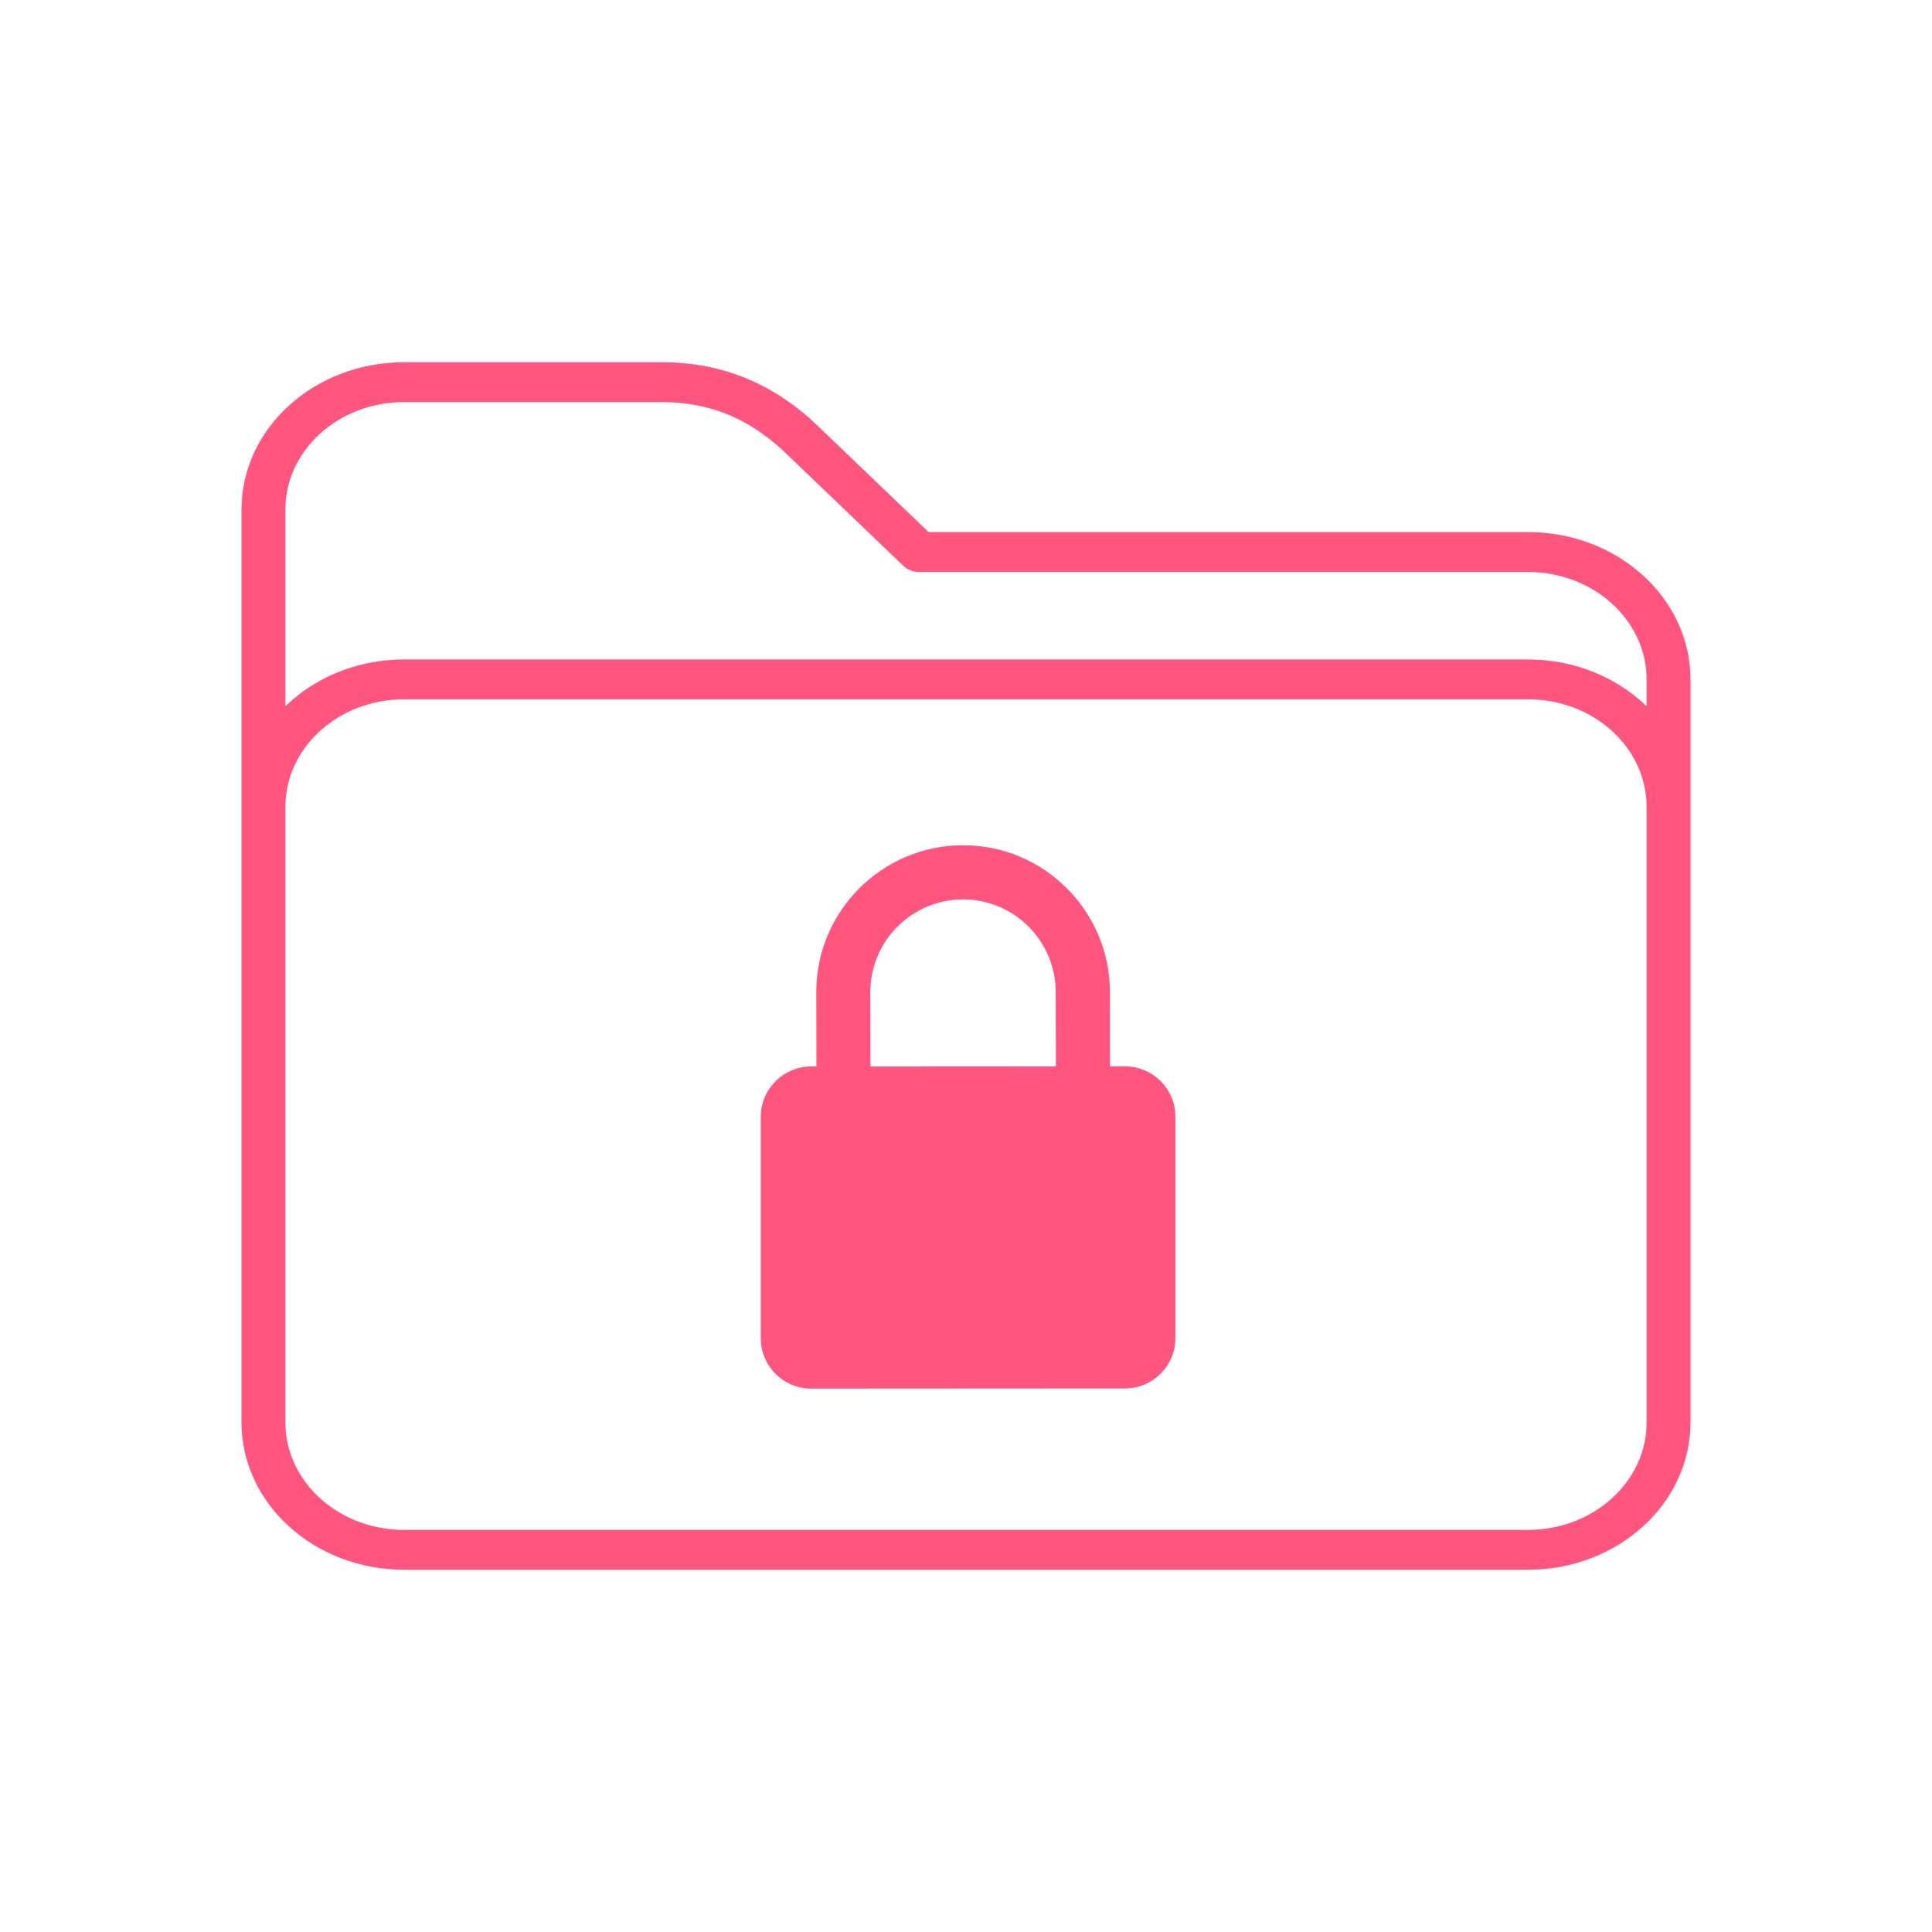 <?xml version="1.0" encoding="UTF-8" standalone="no"?>
<svg
   xmlns:dc="http://purl.org/dc/elements/1.1/"
   xmlns:cc="http://creativecommons.org/ns#"
   xmlns:rdf="http://www.w3.org/1999/02/22-rdf-syntax-ns#"
   xmlns:svg="http://www.w3.org/2000/svg"
   xmlns="http://www.w3.org/2000/svg"
   xmlns:xlink="http://www.w3.org/1999/xlink"
   xmlns:sodipodi="http://sodipodi.sourceforge.net/DTD/sodipodi-0.dtd"
   xmlns:inkscape="http://www.inkscape.org/namespaces/inkscape"
   width="32"
   height="32"
   version="1.1"
   id="svg12"
   sodipodi:docname="plasmavault_error.svg"
   inkscape:version="1.0.2 (e86c870879, 2021-01-15)">
  <defs
     id="defs16">
    <linearGradient
       inkscape:collect="always"
       id="linearGradient848">
      <stop
         style="stop-color:#660029;stop-opacity:1"
         offset="0"
         id="stop844" />
      <stop
         style="stop-color:#b20048;stop-opacity:1"
         offset="1"
         id="stop846" />
    </linearGradient>
    <linearGradient
       inkscape:collect="always"
       xlink:href="#linearGradient848"
       id="linearGradient895"
       gradientUnits="userSpaceOnUse"
       gradientTransform="matrix(0.032,0,0,0.029,3,3.714)"
       x1="5.576"
       y1="471.677"
       x2="237.705"
       y2="271.281" />
  </defs>
  <sodipodi:namedview
     pagecolor="#ffffff"
     bordercolor="#666666"
     borderopacity="1"
     objecttolerance="10"
     gridtolerance="10"
     guidetolerance="10"
     inkscape:pageopacity="0"
     inkscape:pageshadow="2"
     inkscape:window-width="1920"
     inkscape:window-height="1007"
     id="namedview14"
     showgrid="false"
     inkscape:zoom="9.8125"
     inkscape:cx="37.618217"
     inkscape:cy="13.892061"
     inkscape:window-x="0"
     inkscape:window-y="0"
     inkscape:window-maximized="1"
     inkscape:current-layer="svg12"
     inkscape:document-rotation="0"
     inkscape:lockguides="false">
    <inkscape:grid
       type="xygrid"
       id="grid868"
       originx="0"
       originy="0" />
  </sodipodi:namedview>
  <g
     id="plasmavault_error">
    <rect
       style="opacity:0.001"
       width="32"
       height="32"
       x="0"
       y="0"
       id="rect7" />
    <path
       d="M 18.632,17.662 H 18.385 l -0.001,-1.231 c -0.001,-1.341 -1.092,-2.432 -2.433,-2.431 -1.341,0.001 -2.432,1.092 -2.431,2.433 l 0.003,1.231 h -0.088 c -0.461,0.001 -0.835,0.375 -0.834,0.836 v 3.665 C 12.6,22.626 12.975,23 13.436,23 l 5.198,-0.003 c 0.461,0 0.835,-0.374 0.834,-0.835 v -3.666 c 0,-0.461 -0.375,-0.834 -0.836,-0.834 z m -4.214,0.003 -0.003,-1.231 c 0,-0.847 0.688,-1.536 1.535,-1.537 0.847,0 1.536,0.689 1.536,1.535 l 0.003,1.231 z"
       id="path2"
       style="fill:#ff557f;fill-opacity:1;stroke-width:0.1" />
    <path
       d="M 25.309,8.813 H 15.381 L 13.604,7.111 C 12.847,6.363 11.981,6 10.958,6 H 6.691 C 5.207,6 4,7.094 4,8.44 V 23.56 C 4,24.906 5.207,26 6.691,26 H 25.309 C 26.793,26 28,24.906 28,23.56 V 11.253 C 28,9.908 26.793,8.813 25.309,8.813 Z M 27.273,23.56 c 0,0.982 -0.881,1.78 -1.964,1.78 H 6.691 c -1.083,0 -1.964,-0.799 -1.964,-1.78 V 13.363 c 0,-0.982 0.881,-1.78 1.964,-1.78 h 18.618 c 1.083,0 1.964,0.799 1.964,1.78 z M 25.309,10.923 H 6.691 c -0.774,0 -1.472,0.298 -1.964,0.774 V 8.44 c 0,-0.982 0.881,-1.78 1.964,-1.78 h 4.267 c 0.82,0 1.492,0.286 2.113,0.9 0.001,0.001 0.002,0.003 0.004,0.004 l 1.886,1.807 c 0.069,0.066 0.164,0.103 0.264,0.103 H 25.309 c 1.083,0 1.964,0.799 1.964,1.78 v 0.444 C 26.781,11.221 26.083,10.923 25.309,10.923 Z"
       id="path2-36"
       style="fill:#ff557f;fill-opacity:1;stroke-width:0.046" />
  </g>
  <g
     id="22-22-plasmavault_error"
     transform="translate(32,10)">
    <rect
       style="opacity:0.001"
       width="22"
       height="22"
       x="0"
       y="0"
       id="rect2" />
    <path
       d="M 12.821,12.041 H 12.657 l -9.35e-4,-0.821 C 12.655,10.327 11.928,9.599 11.034,9.6 10.14,9.601 9.413,10.328 9.413,11.222 l 0.001,0.821 h -0.059 c -0.307,6.21e-4 -0.557,0.25 -0.556,0.557 v 2.443 c 0,0.307 0.25,0.557 0.557,0.557 l 3.465,-0.002 c 0.307,0 0.557,-0.249 0.556,-0.557 v -2.444 c 0,-0.307 -0.25,-0.556 -0.557,-0.556 z m -2.809,0.002 -0.001,-0.821 c 0,-0.565 0.459,-1.024 1.023,-1.025 0.565,0 1.024,0.459 1.024,1.023 l 0.002,0.821 z"
       id="path2-7"
       style="fill:#ff557f;fill-opacity:1;stroke-width:0.067" />
    <path
       d="M 17.206,6.175 H 10.587 L 9.403,5.041 C 8.898,4.542 8.321,4.3 7.638,4.3 H 4.794 C 3.805,4.3 3,5.03 3,5.926 v 10.081 c 0,0.897 0.805,1.626 1.794,1.626 H 17.206 C 18.195,17.633 19,16.904 19,16.007 v -8.205 c 0,-0.897 -0.805,-1.626 -1.794,-1.626 z m 1.309,9.832 c 0,0.654 -0.587,1.187 -1.309,1.187 H 4.794 c -0.722,0 -1.309,-0.532 -1.309,-1.187 V 9.208 c 0,-0.654 0.587,-1.187 1.309,-1.187 h 12.412 c 0.722,0 1.309,0.532 1.309,1.187 z M 17.206,7.582 H 4.794 c -0.516,0 -0.982,0.199 -1.309,0.516 V 5.926 c 0,-0.654 0.587,-1.187 1.309,-1.187 h 2.844 c 0.547,0 0.995,0.191 1.409,0.6 0.001,0.001 0.002,0.003 0.003,0.003 l 1.257,1.205 c 0.046,0.044 0.109,0.069 0.176,0.069 h 6.723 c 0.722,0 1.309,0.532 1.309,1.187 V 8.099 C 18.188,7.782 17.723,7.583 17.207,7.583 Z"
       id="path2-36-3"
       style="fill:#ff557f;fill-opacity:1;stroke-width:0.031" />
  </g>
</svg>
